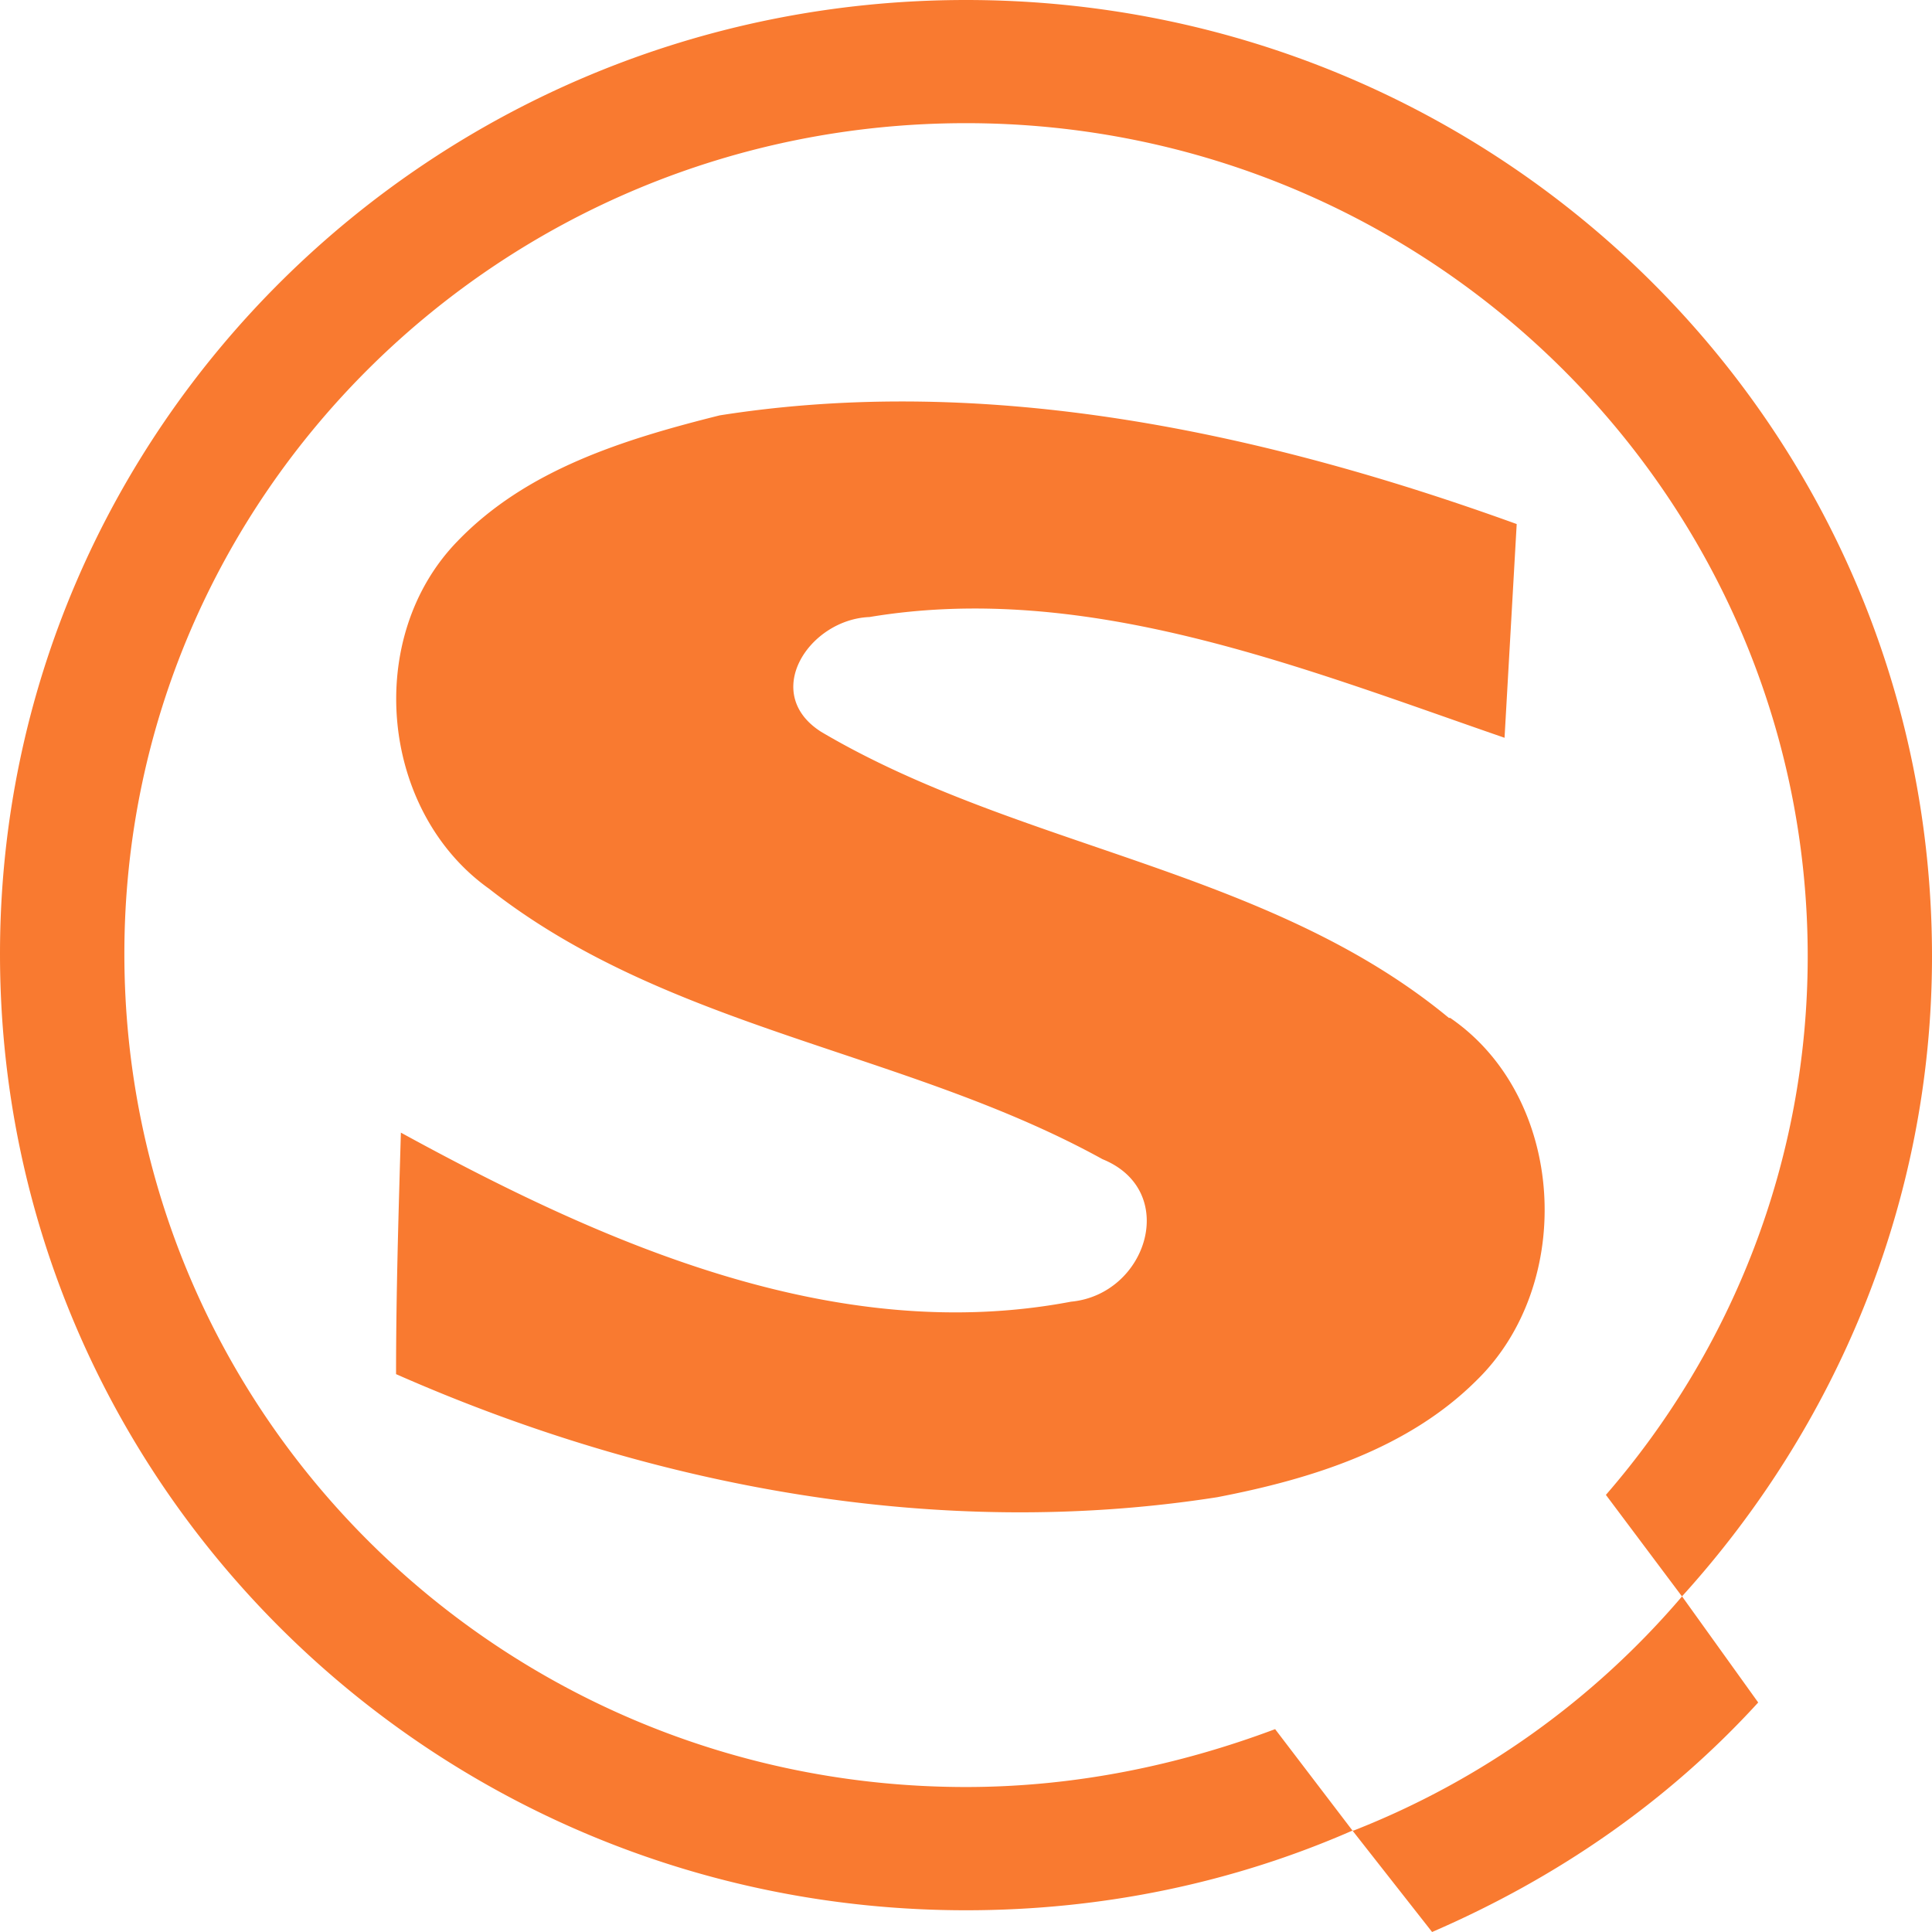 <?xml version="1.0" standalone="no"?><!DOCTYPE svg PUBLIC "-//W3C//DTD SVG 1.1//EN" "http://www.w3.org/Graphics/SVG/1.1/DTD/svg11.dtd"><svg t="1612761245110" class="icon" viewBox="0 0 1024 1024" version="1.1" xmlns="http://www.w3.org/2000/svg" p-id="4466" xmlns:xlink="http://www.w3.org/1999/xlink" width="200" height="200"><defs><style type="text/css"></style></defs><path d="M716.843 970.24L759.04 1024c66.603-28.843 124.843-69.12 172.843-121.643l-40.363-56.235a439.979 439.979 0 0 1-174.08 124.117h-0.597zM512 947.157c-246.4 0-446.08-197.077-446.08-441.6C65.92 262.4 265.6 65.28 512 65.28s446.123 198.4 446.123 441.6c0 108.8-40.363 208.683-106.965 285.44l40.32 53.803C972.843 756.437 1024 637.397 1024 506.88 1024 225.92 794.88 0 512 0S0 226.603 0 505.6c0 280.32 229.12 506.88 512 506.88 72.96 0 142.08-14.763 204.843-42.24l-41.003-53.76c-51.2 19.2-106.24 30.677-163.84 30.677z m256-407.595c-96-79.36-227.84-89.643-332.843-151.723-32-20.437-6.315-59.52 25.685-60.8 115.157-19.2 229.077 26.88 336.597 64l6.443-113.28c-134.443-48.64-280.32-80-422.443-57.6-51.2 12.8-102.4 28.8-138.837 66.56-49.963 51.2-41.003 143.36 16.597 184.32 95.403 74.88 220.843 85.803 325.163 143.36 40.96 16.64 23.68 71.68-16.683 75.52-124.8 23.68-247.68-30.763-355.2-89.6-1.28 43.52-2.56 85.76-2.56 128 136.32 60.117 288 88.277 435.2 65.237 49.92-9.6 101.12-25.6 137.6-62.037 52.437-51.2 47.403-149.803-14.08-192H768z" p-id="4467" fill="#f97a30"></path></svg>